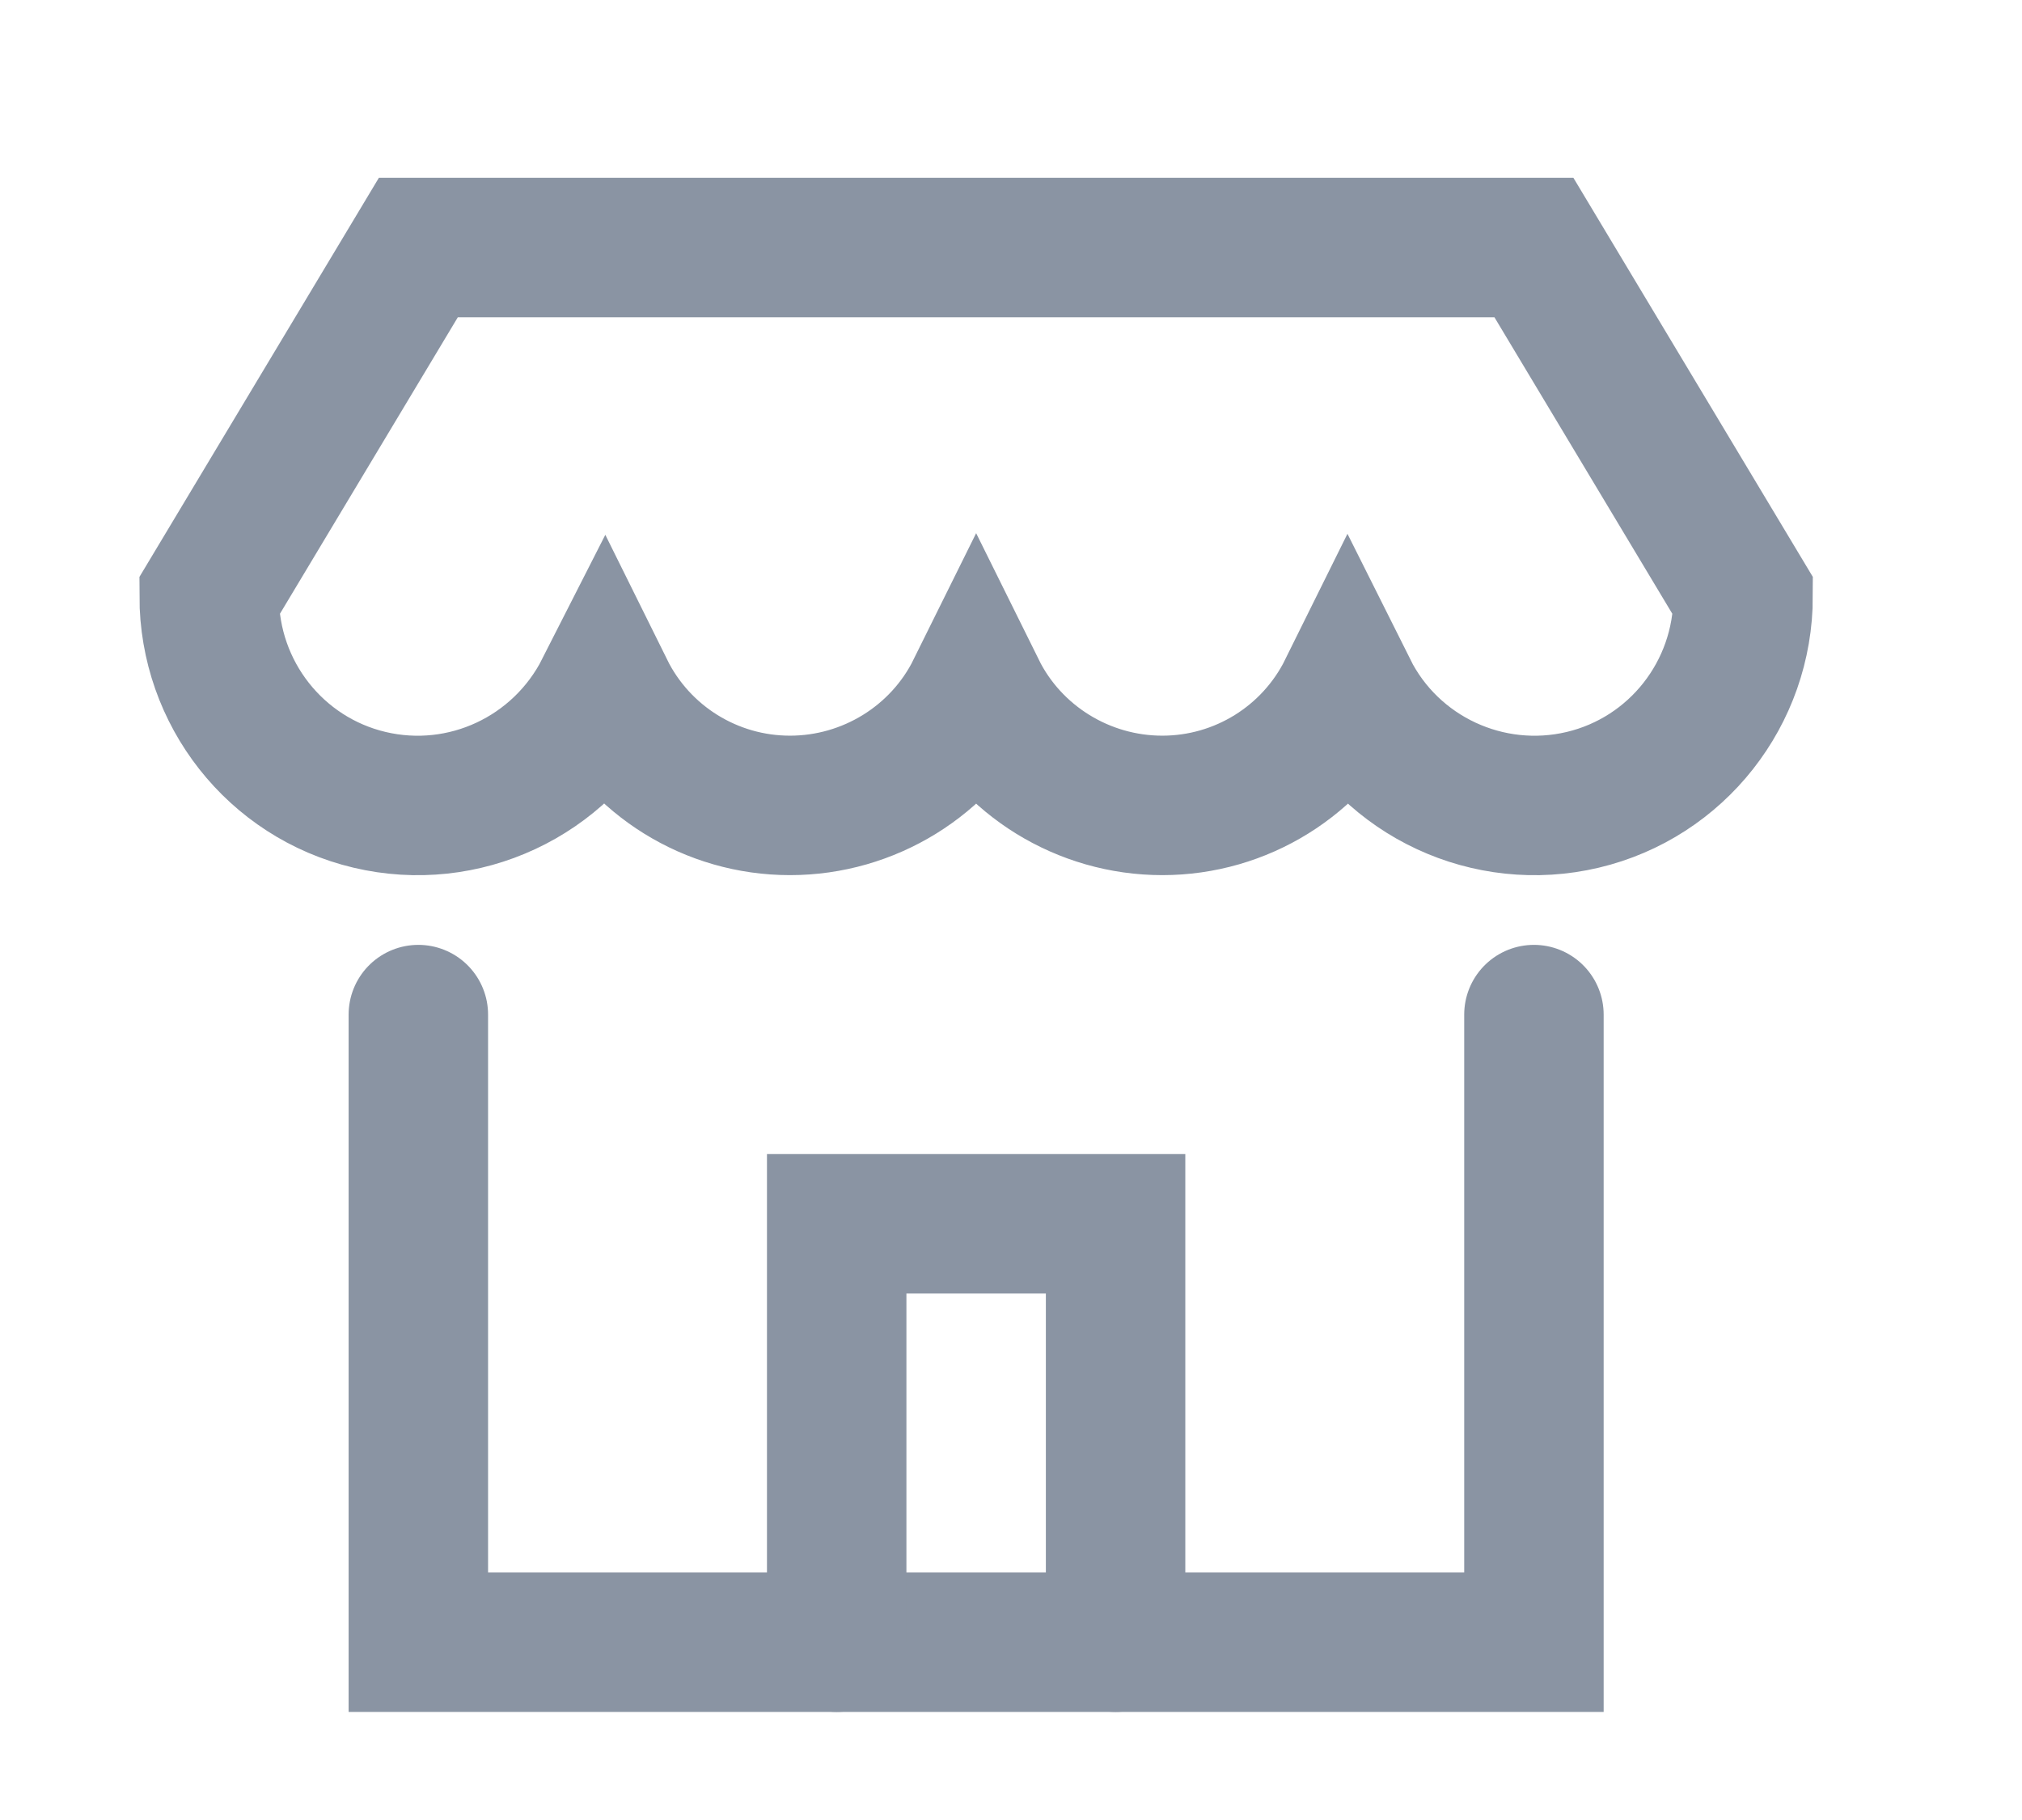 <svg xmlns="http://www.w3.org/2000/svg" viewBox="0 0 29 25" width="200" height="180">
	<style>
		tspan { white-space:pre }
		.shp0 { fill: none;stroke: #8a94a3;stroke-linecap:round;stroke-width: 2 } 
	</style>
	<g id="shop">
		<path id="Path" class="shp0" d="M6 14L6 23L22 23L22 14" />
		<path id="Path" class="shp0" d="M6 3L3 8C3 9.39 3.95 10.6 5.3 10.92C6.65 11.24 8.04 10.59 8.67 9.35C9.17 10.36 10.2 11 11.33 11C12.46 11 13.5 10.36 14 9.35C14.5 10.36 15.54 11 16.67 11C17.8 11 18.83 10.36 19.33 9.35C19.95 10.59 21.35 11.24 22.7 10.92C24.05 10.6 25 9.39 25 8L22 3L6 3Z" />
		<path id="Path" class="shp0" d="M12 23L12 17L16 17L16 23" />
	</g>
</svg>